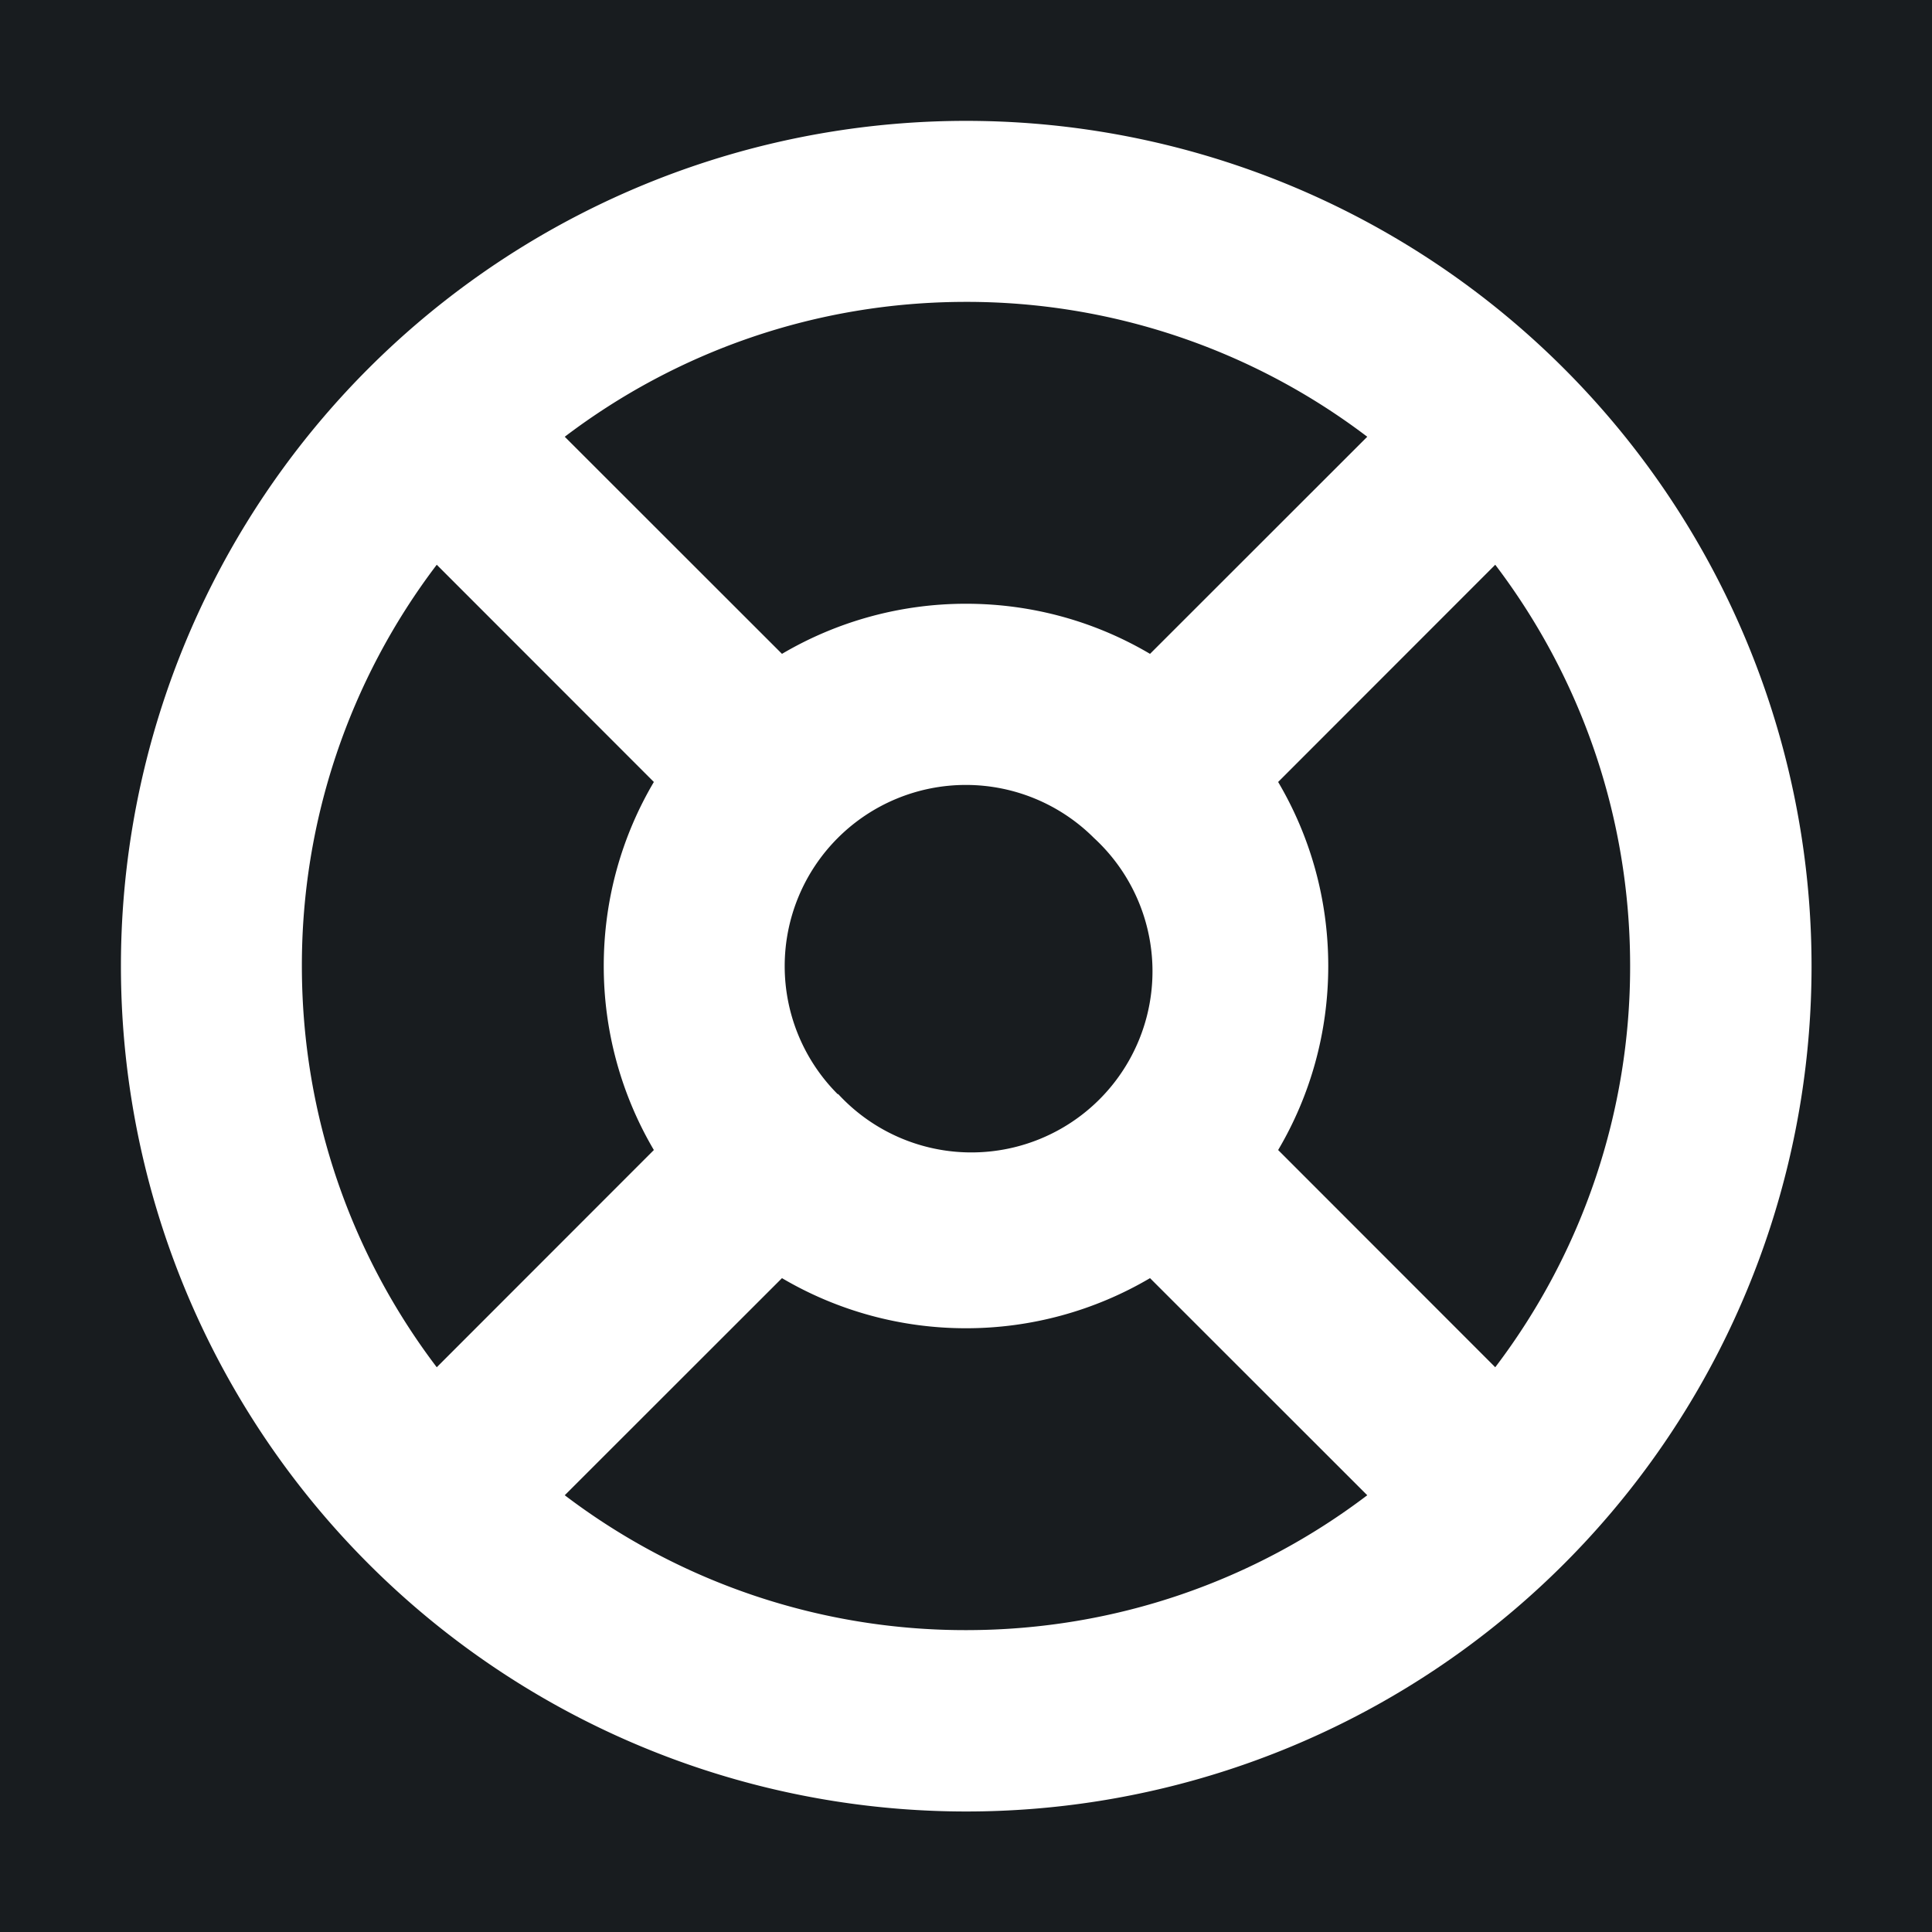 <svg xmlns="http://www.w3.org/2000/svg" width="32" height="32" fill="none" viewBox="0 0 16 16"><path fill="#181c1f" d="M0 0h16v16H0z"/><path fill="#fff" fill-rule="evenodd" d="M3.617 4.677A5.48 5.48 0 0 0 2.5 8c0 1.248.416 2.4 1.117 3.323l1.798-1.799A3 3 0 0 1 5 8c0-.556.151-1.077.415-1.524zm1.06-1.06 1.799 1.798A3 3 0 0 1 8 5c.556 0 1.077.151 1.524.415l1.799-1.798A5.48 5.48 0 0 0 8 2.5c-1.248 0-2.4.416-3.323 1.117m7.706 1.06-1.798 1.799c.264.447.415.968.415 1.524s-.151 1.077-.415 1.524l1.798 1.799A5.48 5.48 0 0 0 13.5 8c0-1.248-.416-2.4-1.117-3.323m-1.06 7.706-1.799-1.798A3 3 0 0 1 8 11a3 3 0 0 1-1.524-.415l-1.799 1.798A5.48 5.48 0 0 0 8 13.5c1.248 0 2.4-.416 3.323-1.117m-8.272.567a7 7 0 1 0 9.903-9.896 7 7 0 0 0-9.905 9.894zm3.89-3.89A1.5 1.5 0 1 0 9.06 6.94a1.5 1.5 0 0 0-2.122 2.122" clip-rule="evenodd"/></svg>